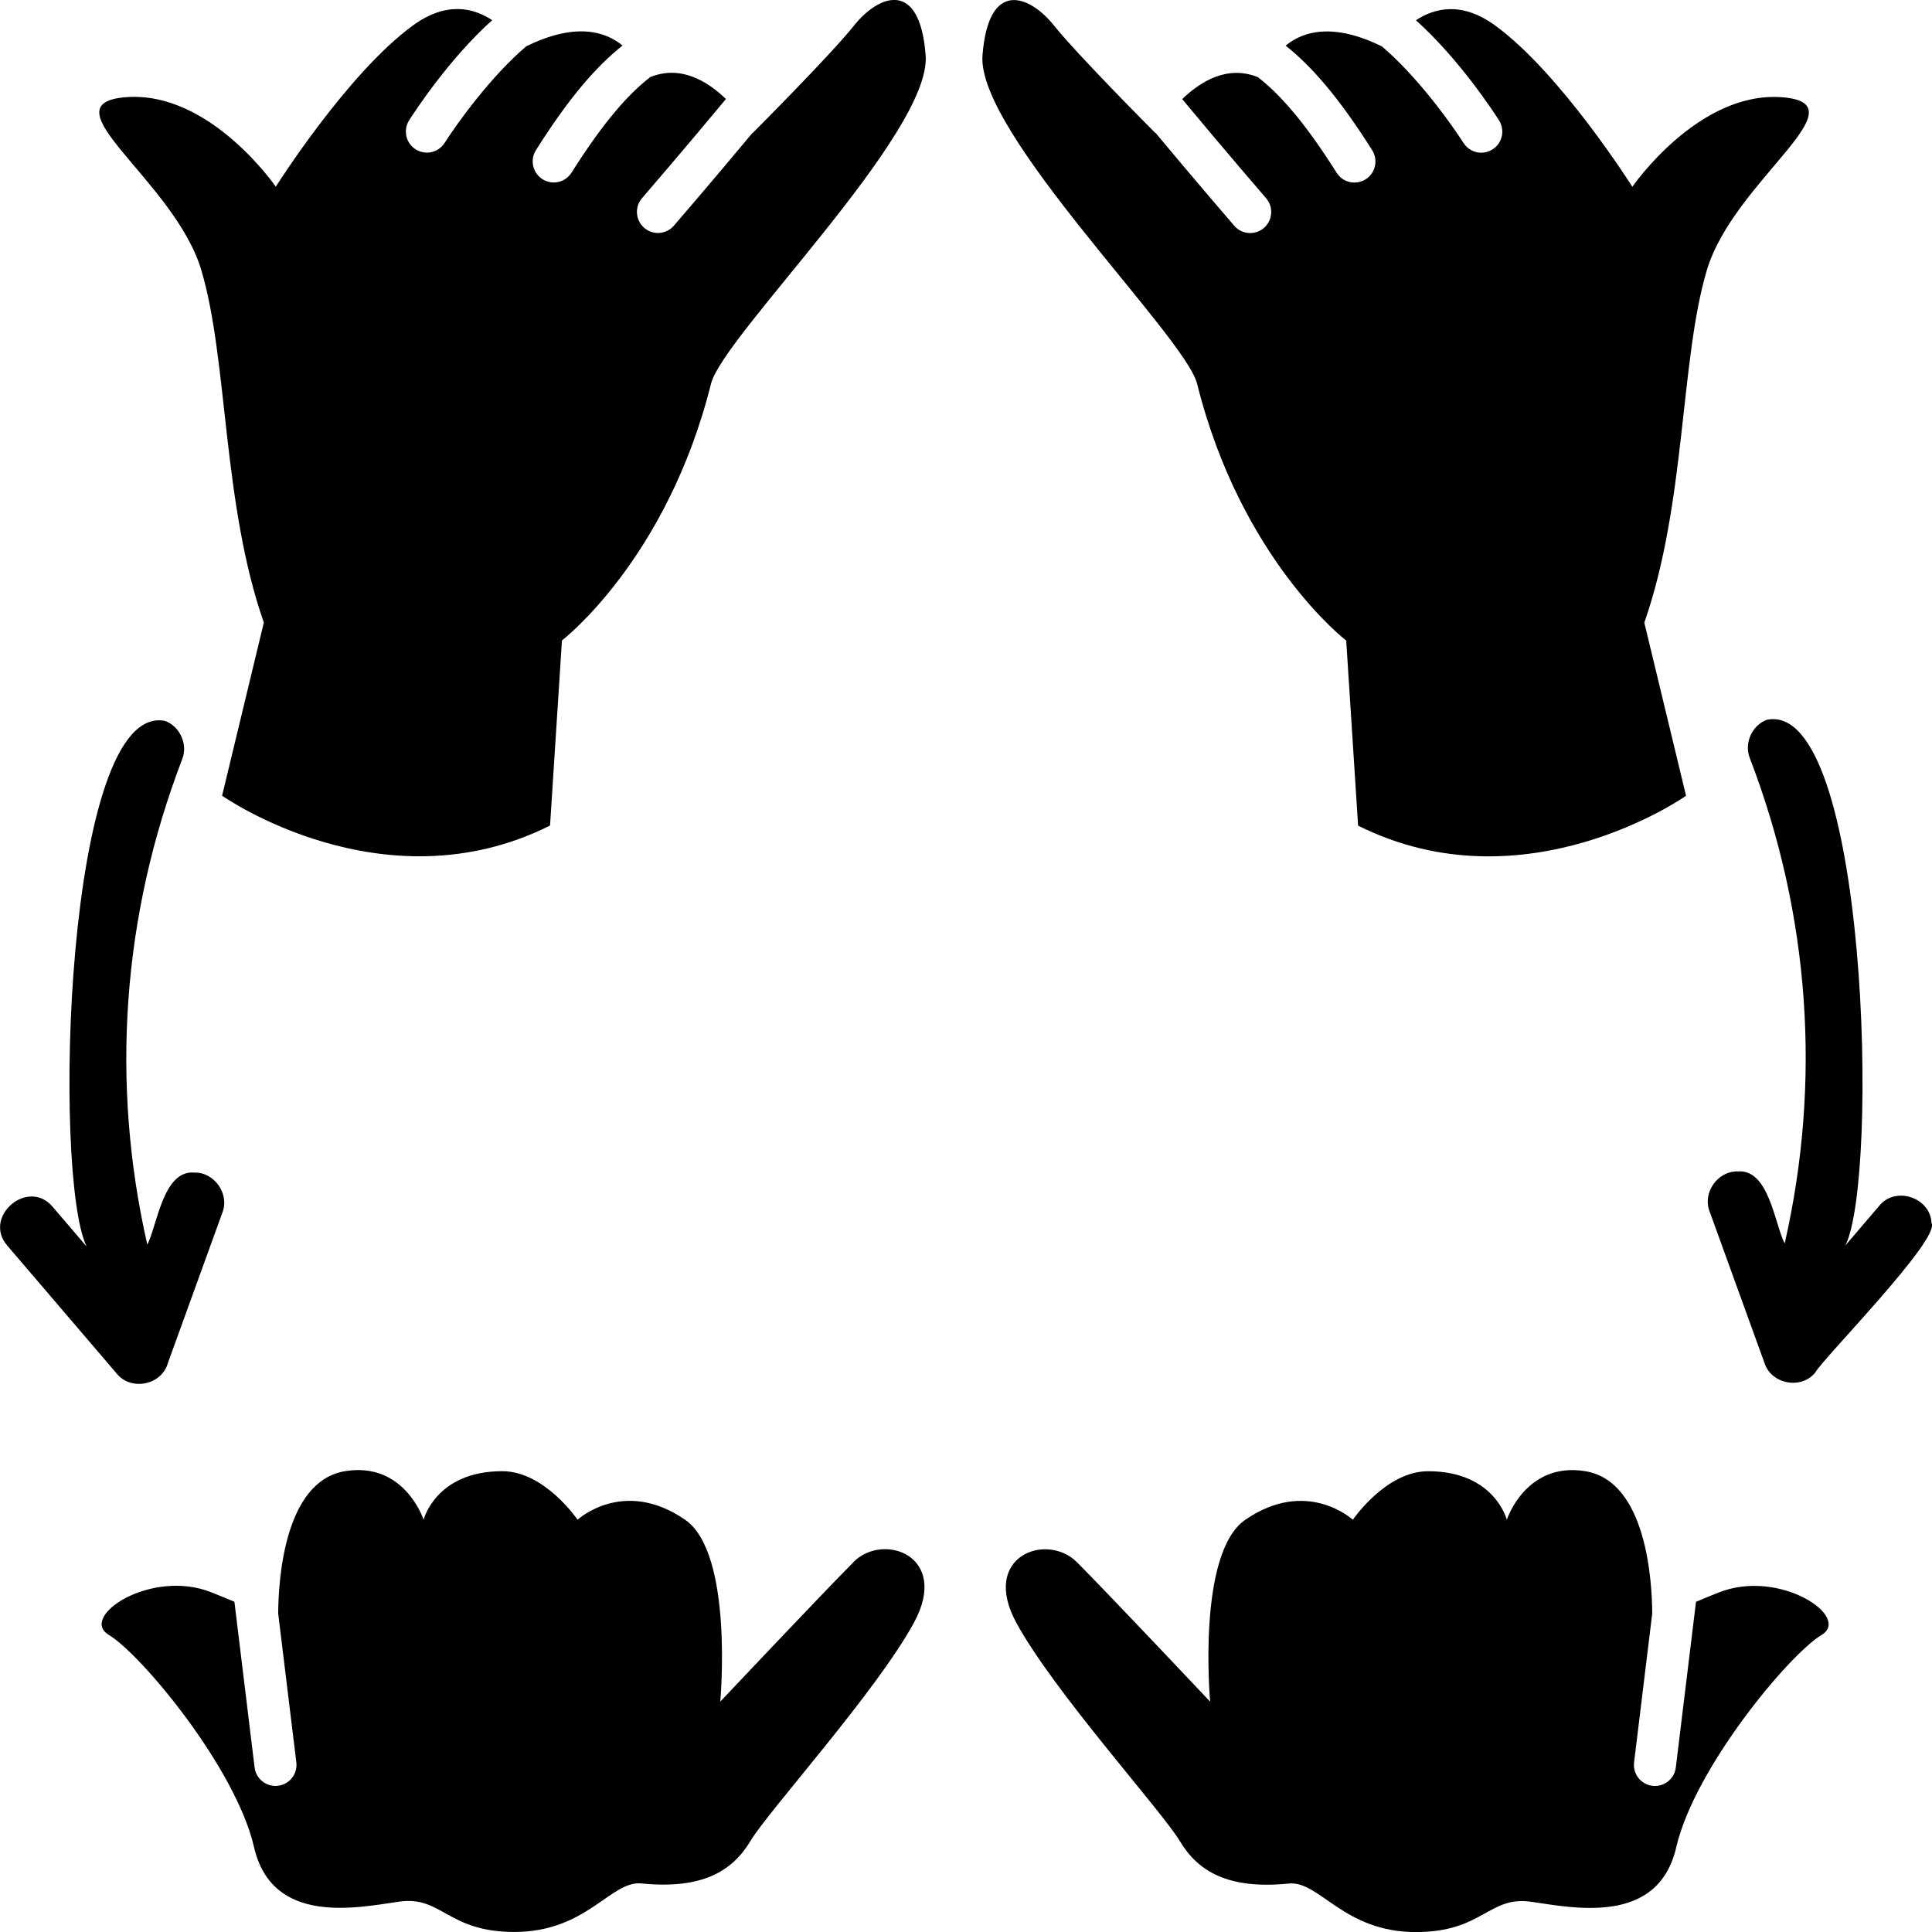 <?xml version="1.0" encoding="UTF-8"?>
<svg id="Now_Icon" data-name="Now Icon" xmlns="http://www.w3.org/2000/svg" viewBox="0 0 512 512">
  <path d="m226.35,6.75c-6.32,7.91-26.87,28.49-26.87,28.49,0,0-.01-.02-.03-.06-10.18,12.24-20.21,23.86-20.87,24.64-1.1,1.27-2.65,1.92-4.22,1.92-1.28,0-2.59-.45-3.63-1.35-2.33-2.02-2.59-5.55-.58-7.88.18-.2,11.42-13.24,22.23-26.27-4.94-4.78-12.05-9.06-20.05-5.81-5.53,4.27-12.08,11.4-20.87,25.33-1.06,1.69-2.88,2.6-4.71,2.6-1.03,0-2.05-.28-2.98-.86-2.6-1.65-3.38-5.1-1.74-7.7,8.89-14.11,16.12-22.31,22.95-27.73-4.69-3.85-12.63-6.14-25.54.22-9.15,7.77-18.05,20.01-21.61,25.58-1.06,1.66-2.86,2.58-4.7,2.58-1.03,0-2.06-.29-2.99-.88-2.6-1.65-3.35-5.1-1.71-7.7,1.42-2.22,10.55-16.25,22.01-26.52-4.95-3.28-12.16-5.06-21.01,1.4-17.39,12.67-36.34,42.73-36.34,42.73,0,0-17.39-25.32-39.51-23.74-22.12,1.58,12.64,22.01,19.76,45.81,7.11,23.81,5.53,61.79,16.58,93.44l-11.06,45.88s42.66,30.07,86.91,7.91l3.15-49.05s27.85-21.35,39.51-68.05c3.15-12.66,58.47-66.45,56.88-87.03-1.58-20.57-12.64-15.81-18.96-7.91Z" stroke-width="0"/>
  <path d="m356.76,169.75l3.15,49.05c44.24,22.15,86.91-7.91,86.91-7.91l-11.06-45.88c11.06-31.65,9.47-69.63,16.58-93.44,7.12-23.81,41.88-44.23,19.76-45.81-22.12-1.58-39.51,23.74-39.51,23.74,0,0-18.96-30.07-36.34-42.73-8.85-6.45-16.06-4.68-21.01-1.4,11.46,10.27,20.6,24.3,22.01,26.52,1.65,2.6.89,6.05-1.71,7.7-.92.59-1.96.88-2.99.88-1.84,0-3.64-.92-4.7-2.58-3.56-5.57-12.46-17.81-21.61-25.58-12.92-6.36-20.85-4.07-25.54-.22,6.83,5.42,14.05,13.63,22.95,27.73,1.64,2.6.86,6.05-1.74,7.7-.92.58-1.95.86-2.98.86-1.84,0-3.66-.92-4.71-2.6-8.79-13.94-15.35-21.06-20.87-25.33-8-3.25-15.11,1.04-20.05,5.81,10.81,13.04,22.06,26.07,22.23,26.27,2.01,2.33,1.75,5.86-.58,7.88-1.05.9-2.35,1.35-3.63,1.35-1.57,0-3.12-.65-4.22-1.92-.67-.78-10.7-12.4-20.87-24.64-.02.03-.03.06-.03.06,0,0-20.55-20.58-26.87-28.49-6.32-7.9-17.37-12.66-18.96,7.91-1.58,20.58,53.73,74.38,56.88,87.03,11.66,46.7,39.51,68.05,39.51,68.05Z" stroke-width="0"/>
  <path d="m226.18,413.99c-8.02,8.04-35.3,36.95-35.3,36.95,0,0,3.59-39.32-9.33-48.2-16.34-11.25-28.49,0-28.49,0,0,0-8.72-12.86-19.95-12.86-17.64,0-20.85,12.86-20.85,12.86,0,0-5.04-15.49-20.86-12.86-16.2,2.71-17.63,29.33-17.68,37.69l4.81,39.46c.38,3.06-1.79,5.84-4.85,6.22-.09.01-.17.01-.26.02-2.95.23-5.59-1.91-5.95-4.89l-5.35-43.9c-1.74-.73-3.73-1.55-6.03-2.47-16.05-6.43-35.3,6.43-27.27,11.24,8.69,5.23,33.69,35.36,38.5,56.24,4.81,20.89,27.27,16.07,38.5,14.46s12.76,8.04,30.48,8.04c19.26,0,25.55-13.67,33.69-12.86,16.05,1.61,24.07-3.21,28.89-11.25,4.81-8.04,33.33-39.5,43.32-57.84,9.63-17.68-8.02-24.11-16.05-16.07Z" stroke-width="0"/>
  <path d="m455.49,422.02c-2.3.92-4.29,1.74-6.03,2.47l-5.35,43.9c-.36,2.98-3,5.12-5.95,4.89-.09-.01-.17-.01-.26-.02-3.05-.38-5.23-3.16-4.85-6.22l4.81-39.46c-.04-8.36-1.47-34.98-17.68-37.69-15.83-2.63-20.86,12.86-20.86,12.86,0,0-3.21-12.86-20.85-12.86-11.23,0-19.95,12.86-19.95,12.86,0,0-12.15-11.25-28.49,0-12.92,8.88-9.33,48.2-9.33,48.2,0,0-27.27-28.92-35.3-36.95-8.02-8.04-25.68-1.61-16.05,16.07,9.99,18.34,38.5,49.8,43.32,57.84,4.81,8.04,12.84,12.86,28.89,11.25,8.14-.81,14.43,12.86,33.69,12.86,17.72,0,19.25-9.64,30.48-8.04,11.23,1.61,33.69,6.43,38.5-14.46,4.81-20.88,29.81-51,38.5-56.24,8.02-4.81-11.22-17.67-27.27-11.24Z" stroke-width="0"/>
  <path d="m468.28,190.73c-4,1.45-6.15,6.29-4.54,10.23,15.87,41.36,19.01,85.61,9.22,128.58-2.67-5.16-4.15-19.81-12.46-19.1-5.31-.15-9.39,5.67-7.43,10.62,0,0,14.56,40.21,14.56,40.21,1.83,5.58,9.76,7.04,13.44,2.45,1.91-3.58,33.2-35.27,30.81-39.59-.29-6.83-9.64-9.89-13.89-4.54,0,0-8.94,10.46-8.94,10.46,8.98-17.83,5.9-144.59-20.76-139.31Z" stroke-width="0"/>
  <path d="m44.36,361.58s14.57-40.21,14.57-40.21c1.96-4.95-2.12-10.77-7.43-10.62-8.28-.74-9.83,13.98-12.46,19.1-9.79-42.96-6.65-87.21,9.22-128.58,1.61-3.94-.55-8.79-4.55-10.23-26.61-5.14-29.78,120.87-20.75,139.31l-8.94-10.46c-6.54-7.91-18.81,2.61-12.01,10.3l28.93,33.83c3.68,4.58,11.61,3.13,13.44-2.45Z" stroke-width="0"/>
</svg>